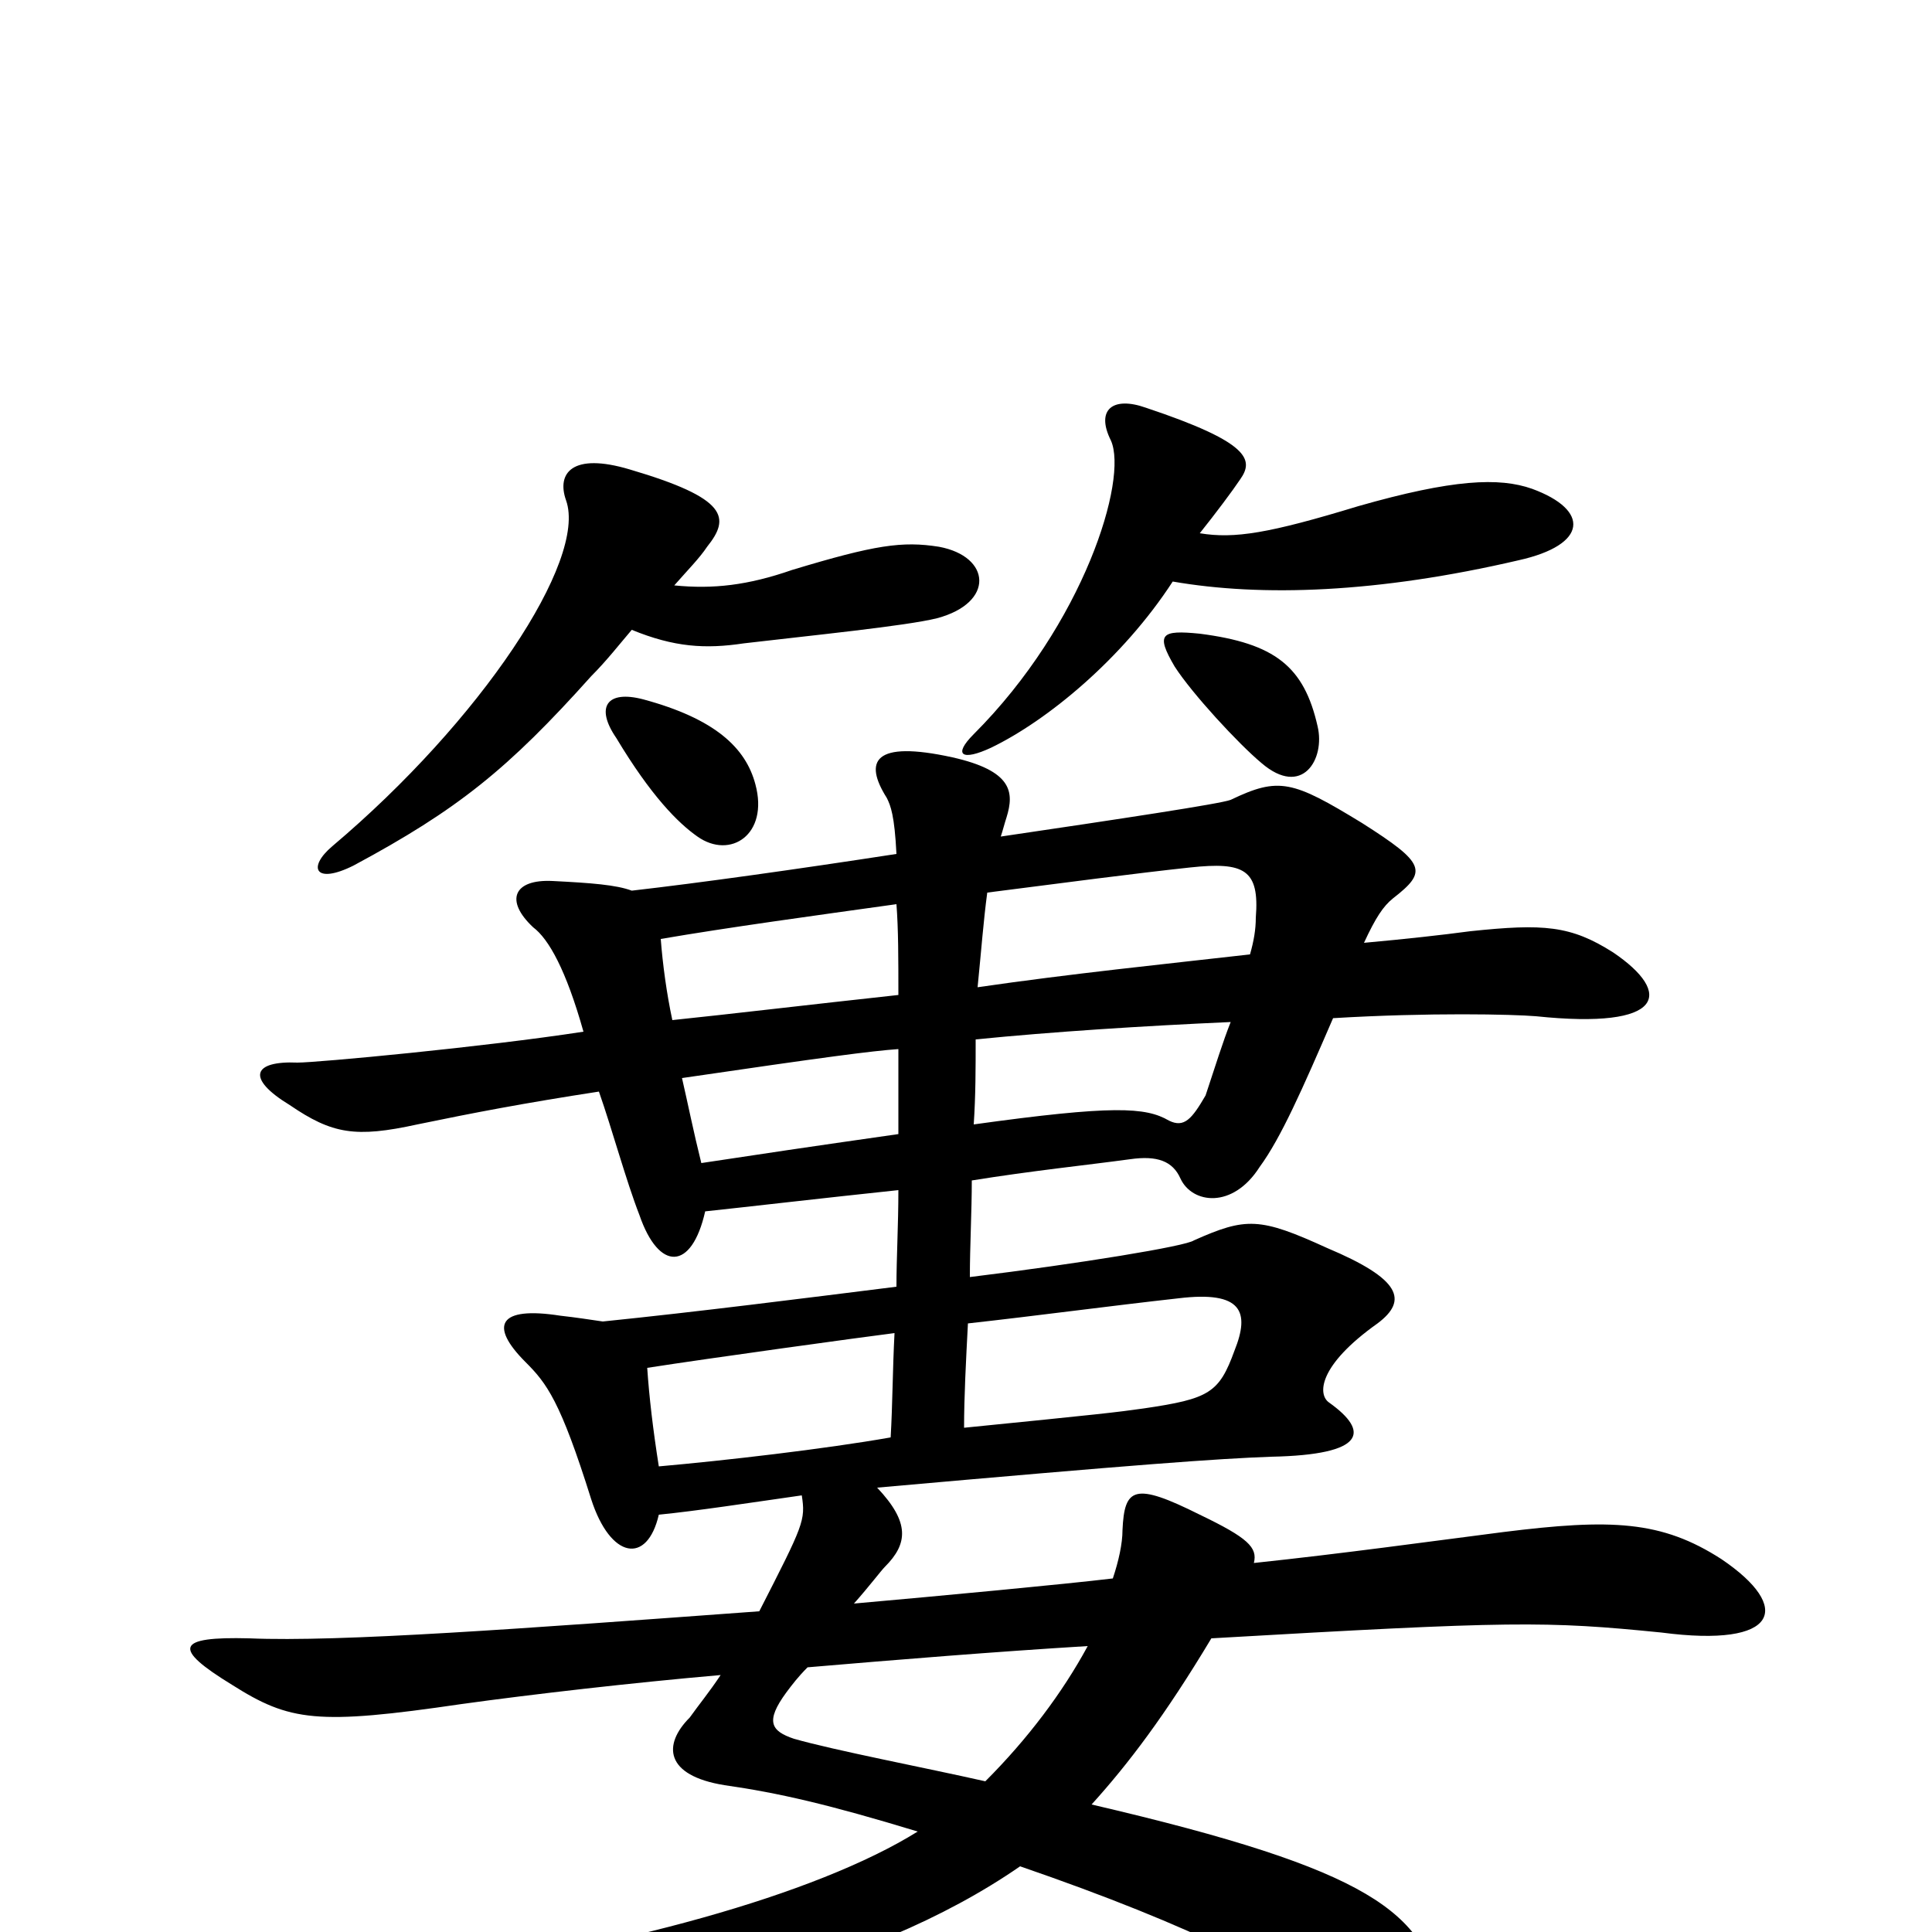 <svg xmlns="http://www.w3.org/2000/svg" viewBox="0 -1000 1000 1000">
	<path fill="#000000" d="M501 -315C537 -319 574 -324 610 -328C643 -332 647 -321 639 -301C631 -279 626 -276 592 -271C578 -269 569 -268 499 -261C499 -277 500 -296 501 -315ZM461 -256C427 -250 375 -244 341 -241C338 -260 336 -277 335 -292C367 -297 447 -308 463 -310C462 -291 462 -273 461 -256ZM465 -485C419 -480 377 -475 348 -472C345 -486 343 -501 342 -514C377 -520 421 -526 464 -532C465 -519 465 -504 465 -485ZM511 -538C550 -543 588 -548 616 -551C644 -554 652 -550 650 -525C650 -519 649 -513 647 -506C603 -501 554 -496 506 -489C508 -509 509 -523 511 -538ZM505 -462C545 -466 592 -469 637 -471C633 -461 629 -448 624 -433C617 -421 613 -416 605 -420C593 -427 576 -428 504 -418C505 -433 505 -447 505 -462ZM465 -413C416 -406 396 -403 363 -398C359 -414 356 -429 353 -442C428 -453 451 -456 465 -457C465 -442 465 -428 465 -413ZM563 -148C550 -124 532 -100 510 -78C479 -85 432 -94 411 -100C399 -104 396 -109 407 -124C410 -128 413 -132 418 -137C465 -141 514 -145 563 -148ZM649 -191C651 -199 646 -204 621 -216C587 -233 582 -230 581 -208C581 -201 579 -192 576 -183C551 -180 487 -174 442 -170C450 -179 456 -187 458 -189C470 -201 471 -212 454 -230C589 -242 630 -245 658 -246C707 -247 709 -259 688 -274C682 -278 682 -293 713 -315C729 -327 725 -338 687 -354C652 -370 645 -370 618 -358C614 -355 559 -346 502 -339C502 -355 503 -373 503 -389C534 -394 563 -397 585 -400C599 -402 607 -399 611 -390C617 -377 638 -374 652 -396C663 -411 674 -436 690 -473C740 -476 783 -475 795 -474C862 -467 866 -486 835 -507C813 -521 799 -522 761 -518C746 -516 728 -514 706 -512C712 -525 716 -531 721 -535C739 -549 738 -553 705 -574C669 -596 662 -598 637 -586C632 -584 579 -576 518 -567C519 -570 520 -574 521 -577C525 -590 524 -601 493 -608C452 -617 447 -606 459 -587C461 -583 463 -578 464 -558C412 -550 362 -543 327 -539C319 -542 306 -543 286 -544C266 -545 261 -534 276 -520C284 -514 293 -498 302 -466C250 -458 164 -450 154 -450C131 -451 127 -442 150 -428C172 -413 184 -411 216 -418C245 -424 271 -429 310 -435C317 -415 324 -389 331 -371C341 -342 358 -342 365 -373C384 -375 427 -380 465 -384C465 -366 464 -349 464 -334C416 -328 361 -321 312 -316C305 -317 299 -318 290 -319C258 -324 253 -314 272 -295C283 -284 290 -275 306 -224C316 -193 335 -190 341 -216C361 -218 387 -222 415 -226C417 -213 416 -211 393 -166C270 -157 176 -150 129 -152C91 -153 89 -147 120 -128C150 -109 164 -107 239 -118C275 -123 327 -129 373 -133C367 -124 362 -118 357 -111C343 -97 344 -81 375 -76C403 -72 429 -66 475 -52C422 -19 319 9 211 23C182 27 178 42 211 44C327 50 450 20 528 -34C618 -3 669 23 716 56C737 70 752 62 746 34C737 -10 711 -32 565 -66C584 -87 603 -112 627 -152C783 -161 800 -161 860 -155C921 -147 928 -168 891 -193C860 -213 834 -214 778 -207C739 -202 696 -196 649 -191ZM621 -724C629 -734 638 -746 642 -752C649 -762 647 -771 593 -789C576 -795 567 -788 575 -772C584 -752 561 -677 504 -620C493 -609 498 -606 513 -613C542 -627 581 -659 607 -699C653 -691 713 -693 786 -710C822 -718 823 -736 793 -747C776 -753 752 -752 703 -738C657 -724 639 -721 621 -724ZM349 -697C356 -705 362 -711 366 -717C378 -732 377 -742 326 -757C296 -766 288 -755 293 -741C304 -710 249 -627 172 -562C159 -551 163 -542 183 -552C237 -581 263 -602 306 -650C314 -658 321 -667 327 -674C349 -665 365 -664 385 -667C419 -671 469 -676 485 -680C515 -688 513 -712 486 -717C467 -720 453 -718 410 -705C387 -697 369 -695 349 -697ZM608 -655C617 -641 641 -615 653 -605C674 -587 686 -607 682 -624C675 -655 660 -667 621 -672C601 -674 598 -672 608 -655ZM319 -618C337 -588 351 -574 361 -567C378 -555 398 -568 391 -594C386 -613 370 -628 333 -638C314 -643 308 -634 319 -618Z"/>
</svg>